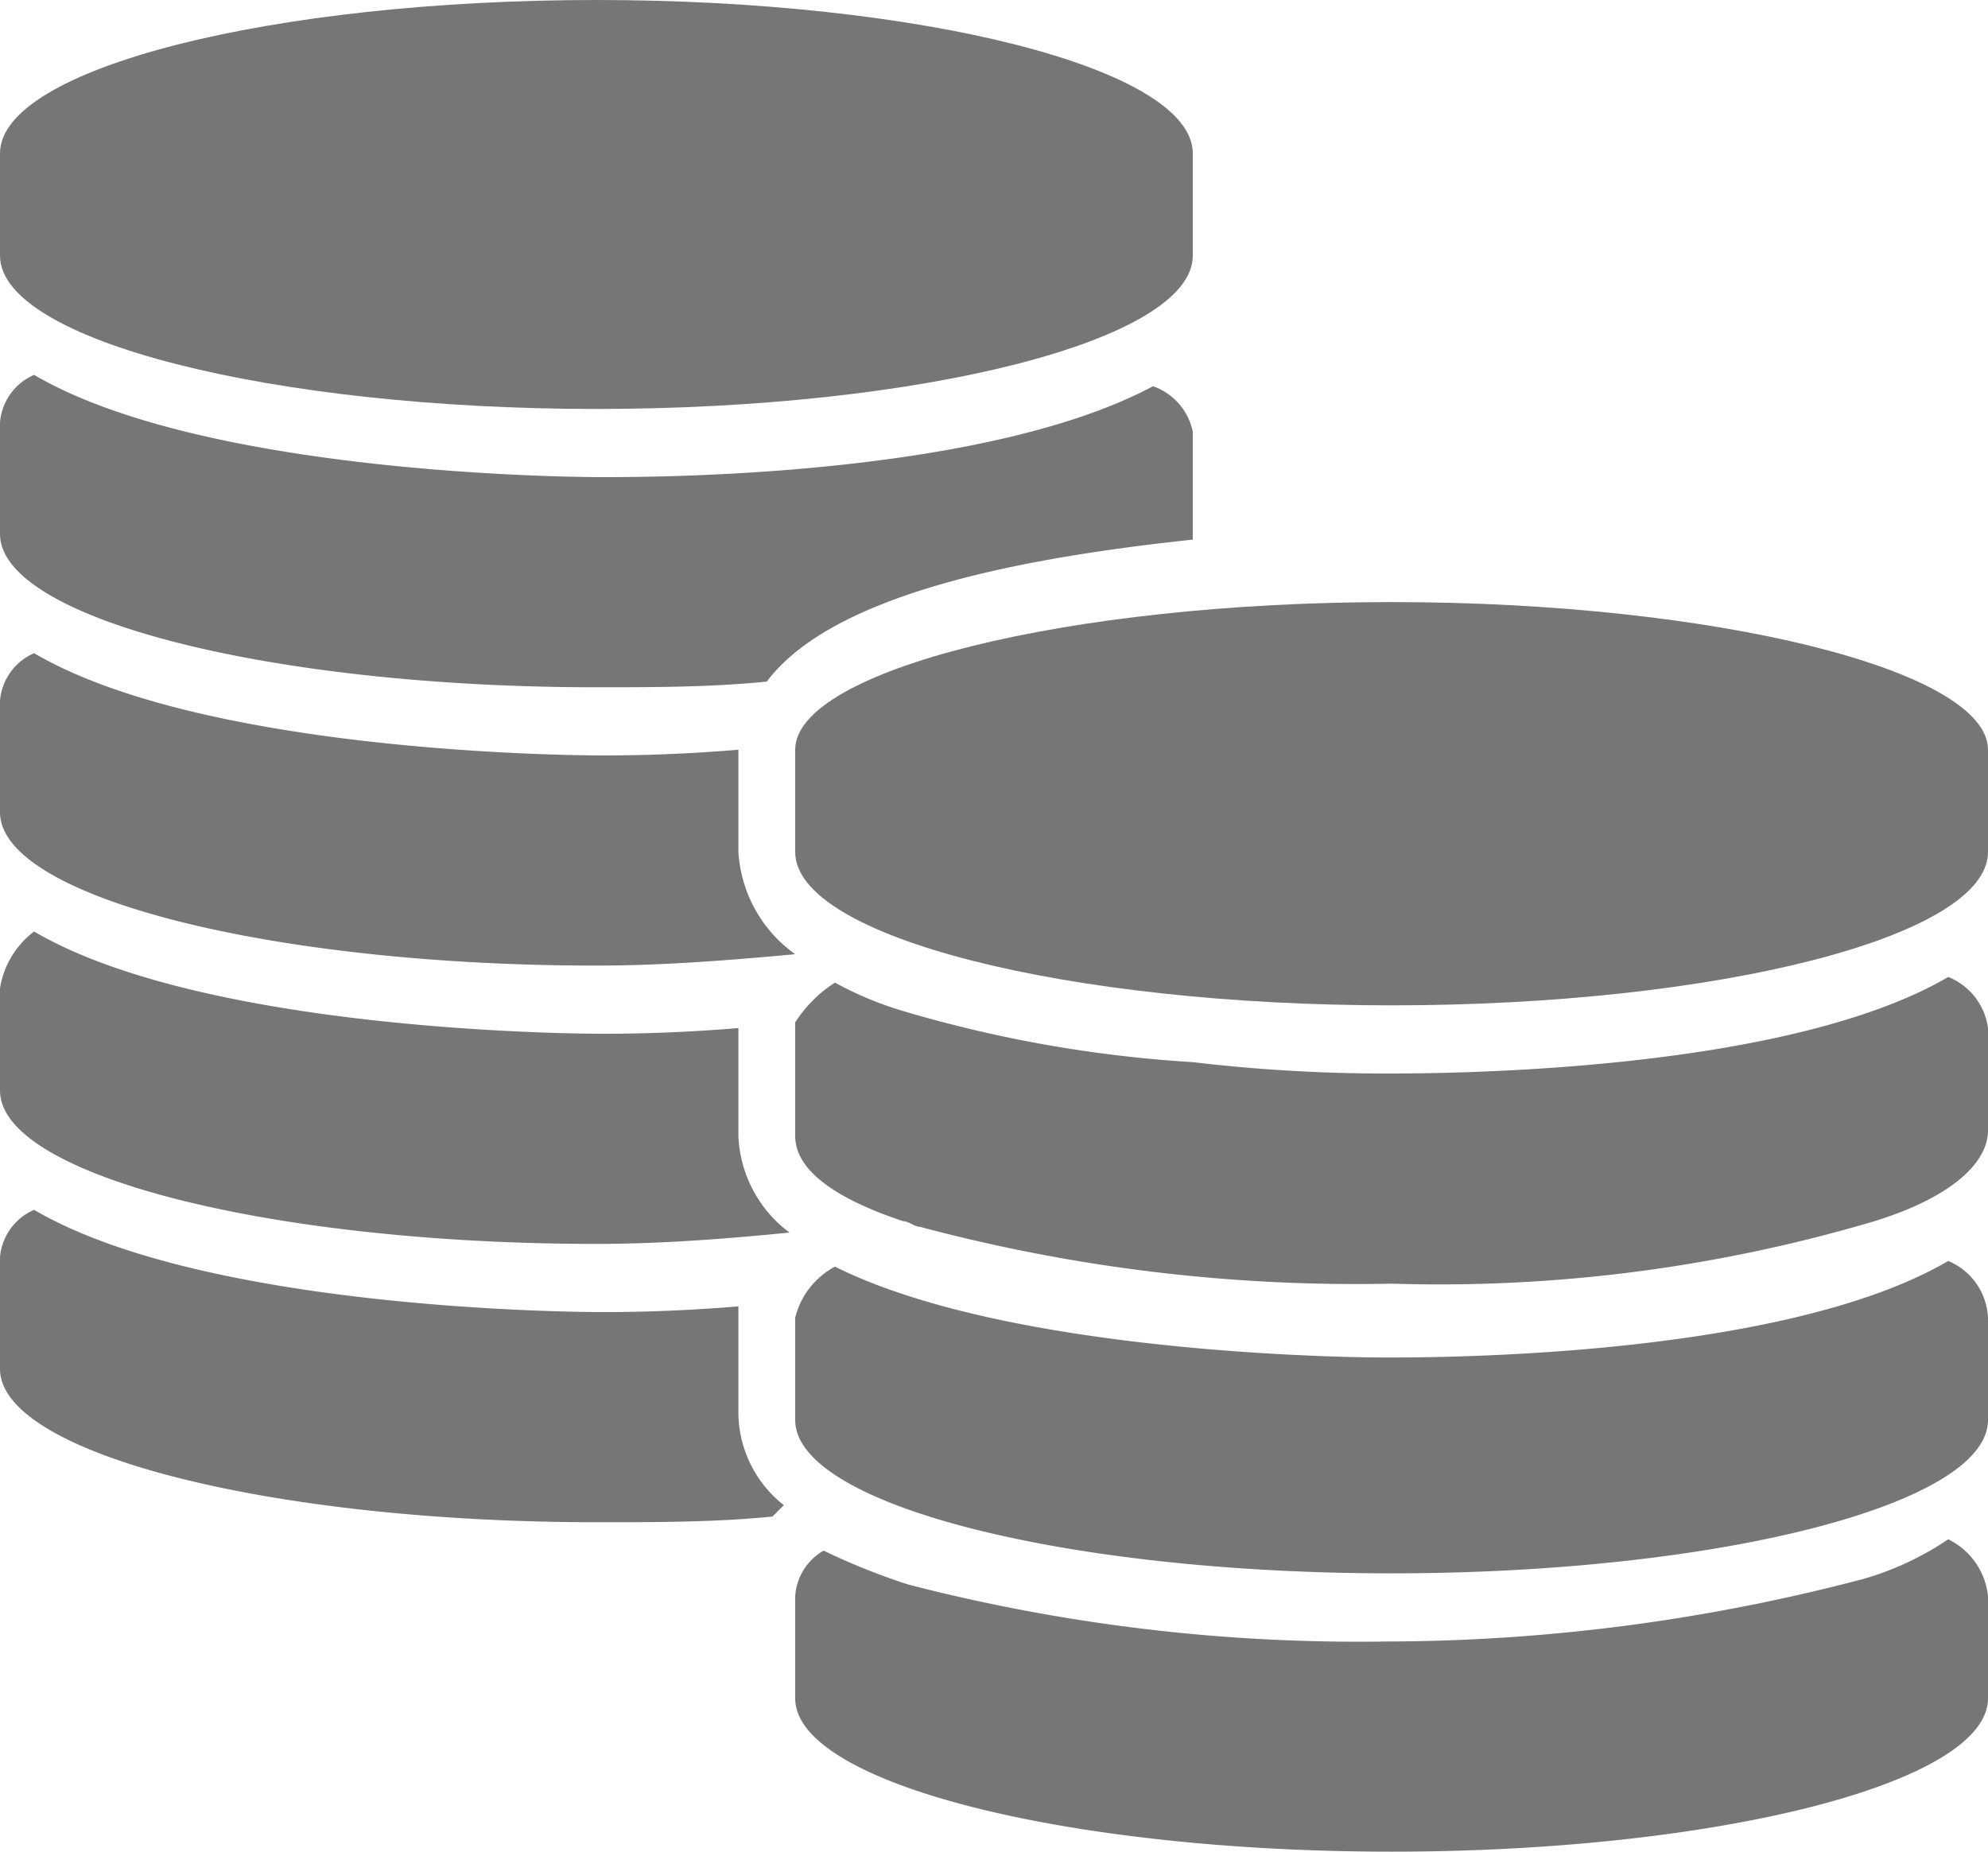 <svg id="Capa_1" data-name="Capa 1" xmlns="http://www.w3.org/2000/svg" viewBox="0 0 35 32.6"><title>00_Portal de Datos_economia-finanzas</title><path d="M10.5,0C4.8,0,0,1.2,0,2.7V4.5C0,6,4.8,7.2,10.5,7.2S21,6,21,4.5V2.7C21,1.2,16.2,0,10.5,0Z" transform="translate(0)" style="fill:#767676"/><path d="M13.8,26.5a2.09,2.09,0,0,1-.8-1.6V23c-1.2.1-2.1,0.1-2.4,0.1-0.9,0-7.1-.1-10-1.8a1,1,0,0,0-.6,1v1.8c0,1.5,4.8,2.7,10.5,2.7,1.1,0,2.1,0,3.1-.1Z" transform="translate(0)" style="fill:#767676"/><path d="M34.3,27.1a5.23,5.23,0,0,1-1.5.7h0a33.1,33.1,0,0,1-8.4,1.1,31.73,31.73,0,0,1-8.4-1,1.79,1.79,0,0,1-1.1.5,1.37,1.37,0,0,0,1.1-.5,11.64,11.64,0,0,1-1.5-.6,1,1,0,0,0-.5.8v1.8c0,1.5,4.8,2.7,10.5,2.7S35,31.4,35,29.9V28.1A1.26,1.26,0,0,0,34.3,27.1Z" transform="translate(0)" style="fill:#767676"/><path d="M13,20V18.1c-1.2.1-2.1,0.1-2.4,0.1-0.9,0-7.1-.1-10-1.8a1.56,1.56,0,0,0-.6,1v1.8c0,1.5,4.8,2.7,10.5,2.7,1.2,0,2.4-.1,3.4-0.2A2.23,2.23,0,0,1,13,20Z" transform="translate(0)" style="fill:#767676"/><path d="M14.7,22.3a1.4,1.4,0,0,0-.7.9V25c0,1.5,4.8,2.7,10.5,2.7S35,26.5,35,25V23.2a1.14,1.14,0,0,0-.7-1c-2.9,1.7-9,1.7-9.9,1.7S17.7,23.8,14.7,22.3Z" transform="translate(0)" style="fill:#767676"/><path d="M34.3,17.2c-2.9,1.7-9,1.7-9.9,1.7a28.78,28.78,0,0,1-3.4-.2,22.77,22.77,0,0,1-5.1-.9,6.12,6.12,0,0,1-1.2-.5,2.31,2.31,0,0,0-.7.7v2c0,0.6.7,1.1,1.9,1.5,0.1,0,.2.1,0.3,0.1a29.72,29.72,0,0,0,8.3,1A26.93,26.93,0,0,0,33,21.5c1.3-.4,2-1,2-1.6V18.1A1.13,1.13,0,0,0,34.3,17.2Z" transform="translate(0)" style="fill:#767676"/><path d="M13,15V13.2h0c-1.2.1-2.1,0.1-2.4,0.1-0.9,0-7.1-.1-10-1.8a1,1,0,0,0-.6,1v1.8C0,15.8,4.8,17,10.5,17c1.2,0,2.4-.1,3.5-0.2A2.39,2.39,0,0,1,13,15Z" transform="translate(0)" style="fill:#767676"/><path d="M21,9.5V7.6a1.08,1.08,0,0,0-.7-0.8c-3,1.6-8.8,1.6-9.7,1.6S3.5,8.3.6,6.6a1,1,0,0,0-.6,1V9.4c0,1.5,4.8,2.7,10.5,2.7,1,0,2,0,3-.1C14.7,10.4,18.2,9.8,21,9.5Z" transform="translate(0)" style="fill:#767676"/><path d="M24.5,10.6c-5.7,0-10.5,1.2-10.5,2.6V15c0,1.5,4.8,2.7,10.5,2.7S35,16.5,35,15V13.2C35,11.8,30.2,10.6,24.5,10.6Z" transform="translate(0)" style="fill:#767676"/></svg>